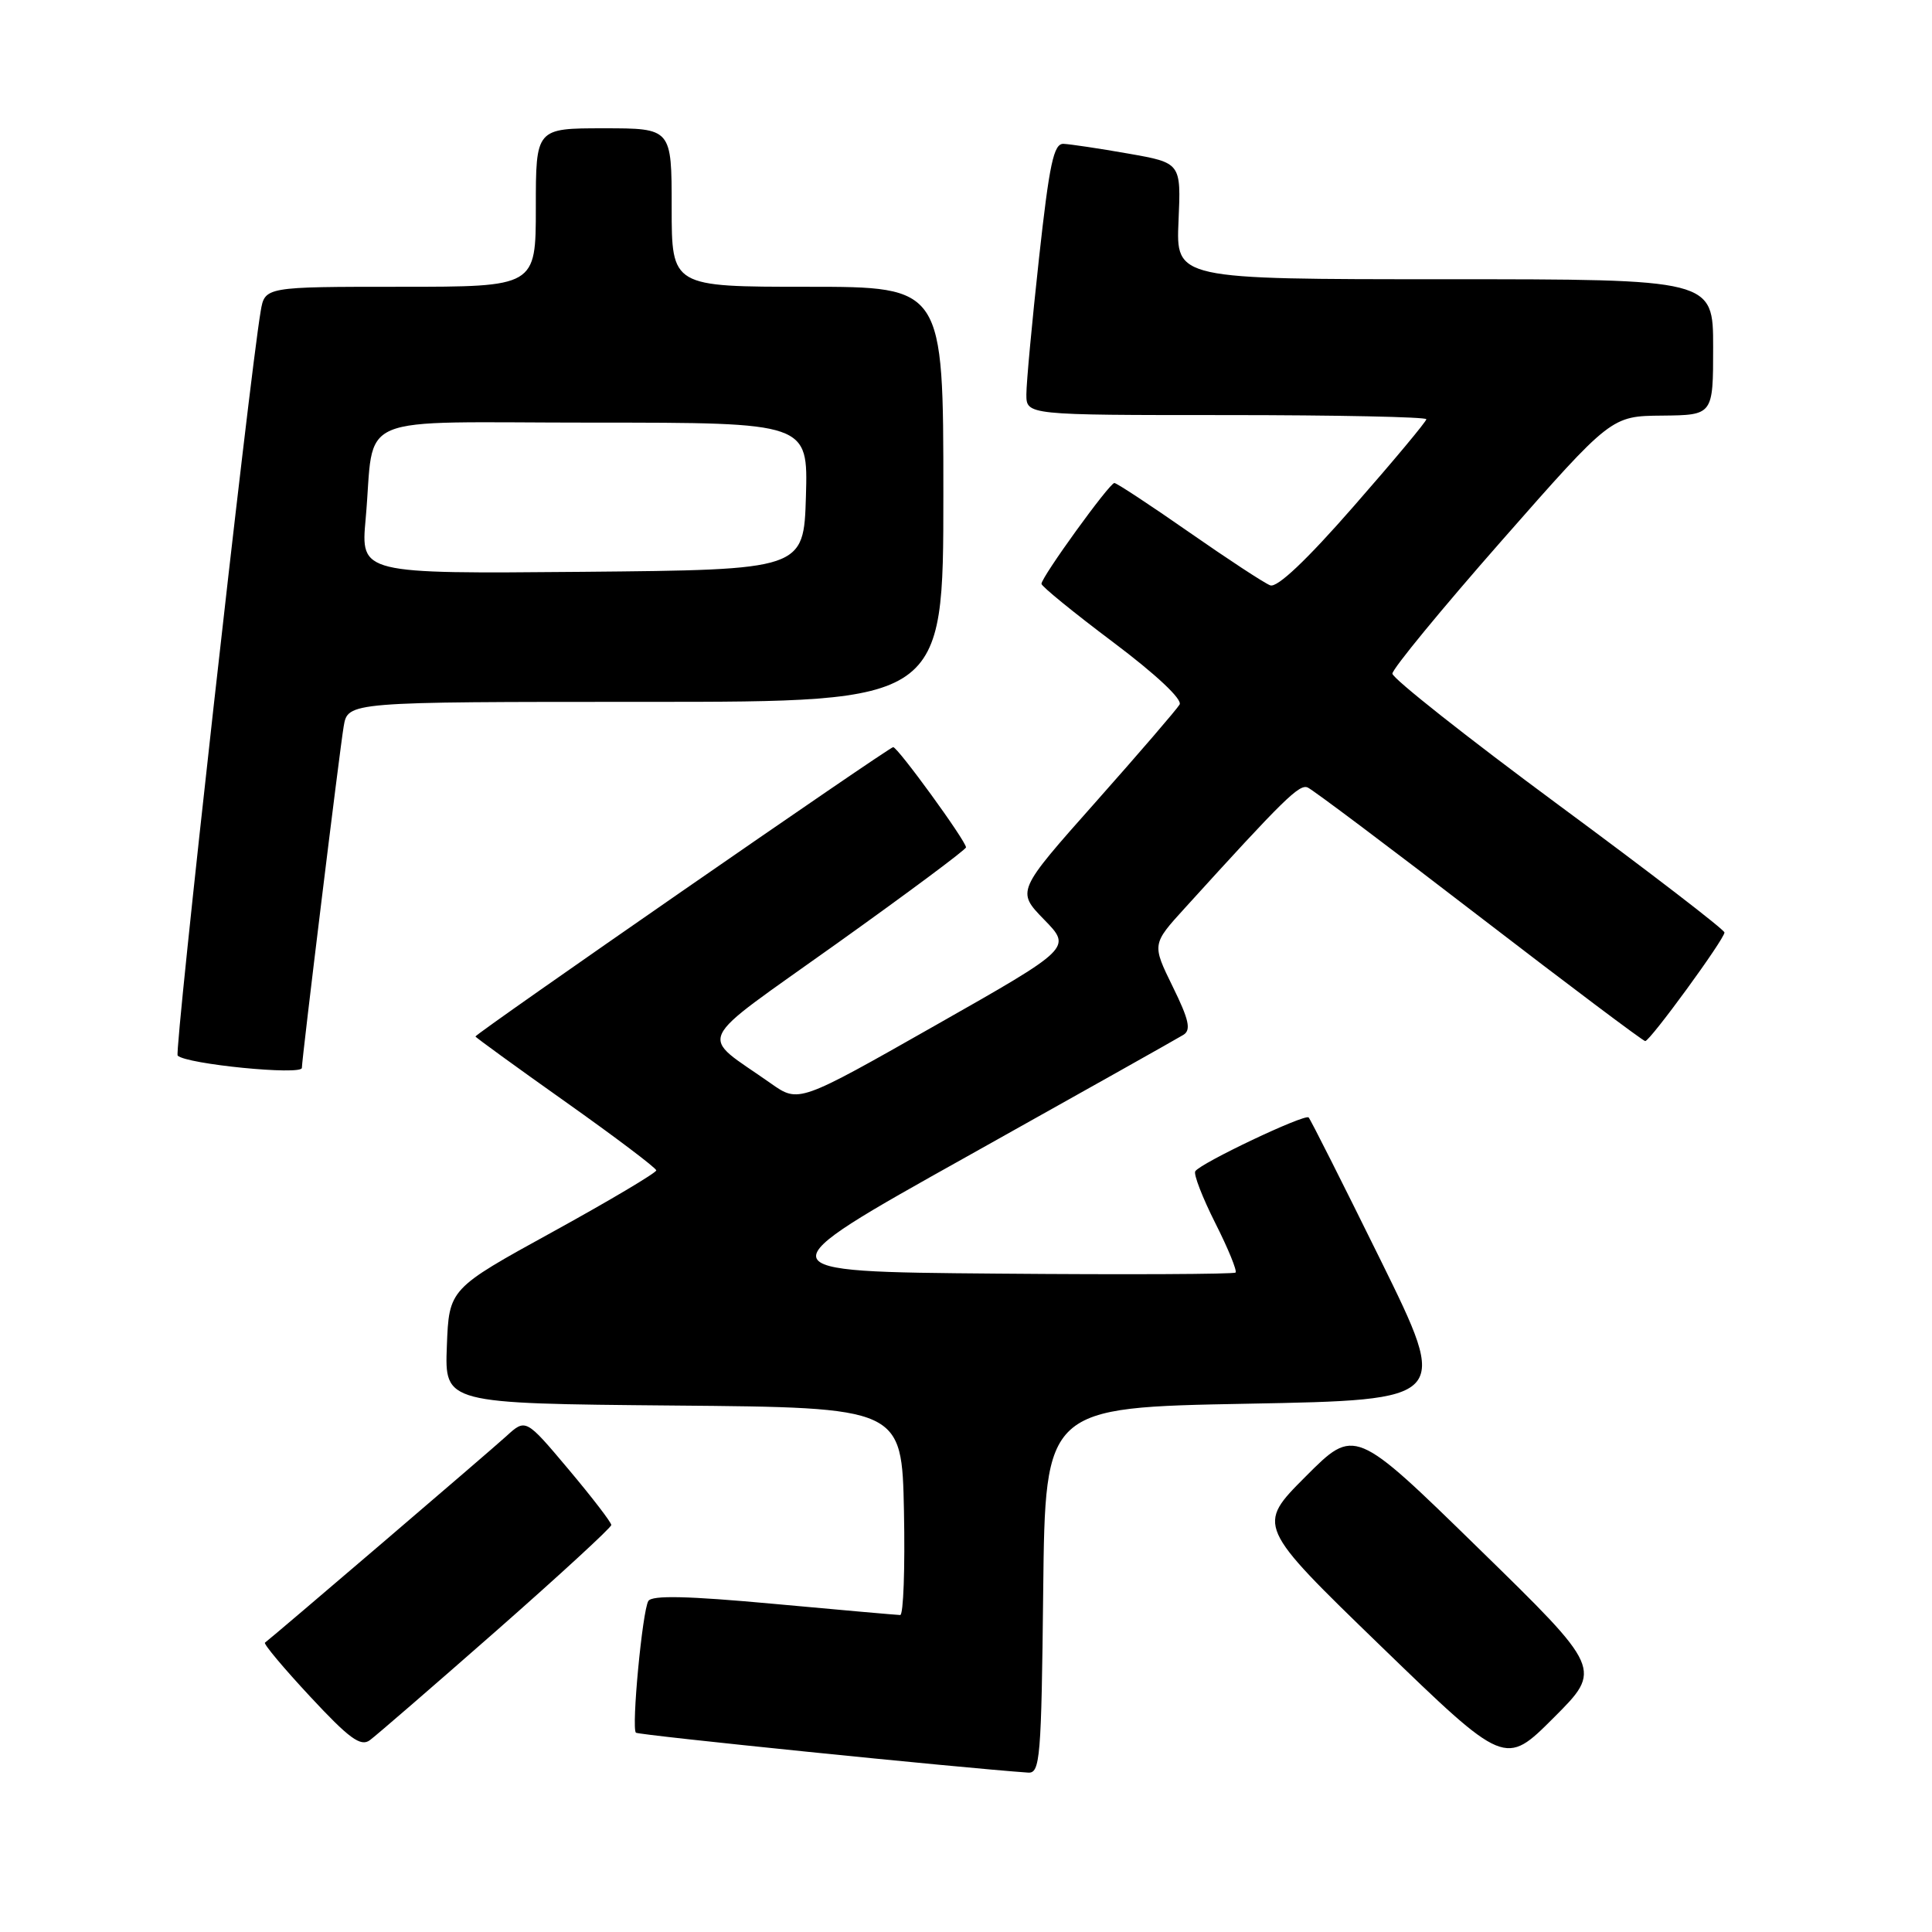 <?xml version="1.0" encoding="UTF-8" standalone="no"?>
<!DOCTYPE svg PUBLIC "-//W3C//DTD SVG 1.1//EN" "http://www.w3.org/Graphics/SVG/1.1/DTD/svg11.dtd" >
<svg xmlns="http://www.w3.org/2000/svg" xmlns:xlink="http://www.w3.org/1999/xlink" version="1.1" viewBox="0 0 256 256">
 <g >
 <path fill="currentColor"
d=" M 138.23 210.75 C 138.50 186.50 138.50 186.50 165.28 186.00 C 192.06 185.50 192.06 185.50 182.95 167.00 C 177.93 156.82 173.64 148.30 173.40 148.07 C 172.89 147.56 159.04 154.13 158.38 155.20 C 158.13 155.59 159.33 158.68 161.03 162.06 C 162.74 165.44 163.94 168.39 163.72 168.62 C 163.49 168.84 149.25 168.91 132.07 168.76 C 100.84 168.50 100.84 168.50 128.17 153.22 C 143.20 144.81 156.09 137.57 156.81 137.12 C 157.85 136.48 157.55 135.12 155.38 130.71 C 152.64 125.11 152.64 125.11 157.01 120.31 C 170.16 105.83 172.17 103.86 173.28 104.35 C 173.95 104.64 184.18 112.32 196.00 121.42 C 207.82 130.51 217.72 137.95 218.00 137.95 C 218.65 137.94 228.50 124.44 228.50 123.56 C 228.50 123.19 218.60 115.58 206.50 106.65 C 194.40 97.71 184.50 89.88 184.50 89.26 C 184.50 88.63 191.03 80.69 199.00 71.62 C 213.50 55.13 213.50 55.13 220.25 55.07 C 227.00 55.00 227.00 55.00 227.00 46.00 C 227.00 37.00 227.00 37.00 191.41 37.00 C 155.82 37.00 155.82 37.00 156.16 29.29 C 156.50 21.58 156.50 21.58 149.50 20.35 C 145.65 19.67 141.79 19.10 140.92 19.06 C 139.62 19.01 139.05 21.68 137.67 34.25 C 136.75 42.64 136.00 50.74 136.00 52.25 C 136.00 55.00 136.00 55.00 162.50 55.00 C 177.07 55.00 189.00 55.25 189.00 55.55 C 189.00 55.85 184.66 61.05 179.36 67.10 C 173.14 74.22 169.23 77.92 168.31 77.56 C 167.53 77.27 162.69 74.09 157.55 70.51 C 152.42 66.93 147.96 64.00 147.66 64.00 C 147.01 64.00 138.00 76.46 138.00 77.36 C 138.00 77.69 142.27 81.17 147.49 85.09 C 153.21 89.39 156.71 92.68 156.30 93.36 C 155.93 93.99 150.92 99.81 145.16 106.30 C 134.69 118.09 134.69 118.09 138.35 121.85 C 142.02 125.61 142.02 125.61 123.92 135.88 C 105.83 146.15 105.83 146.15 102.16 143.57 C 92.53 136.77 91.57 138.82 110.86 125.04 C 120.29 118.31 128.00 112.57 128.00 112.28 C 128.00 111.44 118.96 99.00 118.35 99.00 C 117.80 99.00 63.00 136.96 63.00 137.34 C 63.00 137.45 68.38 141.36 74.96 146.02 C 81.54 150.68 86.94 154.76 86.96 155.08 C 86.98 155.39 80.81 159.06 73.25 163.22 C 59.50 170.78 59.50 170.78 59.21 178.38 C 58.92 185.97 58.92 185.97 89.21 186.24 C 119.50 186.50 119.50 186.50 119.78 200.25 C 119.93 207.81 119.71 214.00 119.28 214.00 C 118.85 213.99 111.32 213.33 102.54 212.52 C 91.12 211.47 86.39 211.36 85.91 212.14 C 85.12 213.42 83.65 228.98 84.26 229.59 C 84.58 229.91 127.33 234.26 136.23 234.88 C 137.82 234.99 137.99 233.03 138.23 210.75 Z  M 195.90 205.15 C 179.50 189.13 179.50 189.13 173.00 195.65 C 166.50 202.16 166.50 202.16 182.96 218.11 C 199.43 234.05 199.43 234.05 205.87 227.61 C 212.31 221.17 212.31 221.17 195.90 205.15 Z  M 65.75 216.10 C 74.14 208.72 81.00 202.41 81.00 202.07 C 81.00 201.72 78.45 198.40 75.33 194.69 C 69.66 187.95 69.66 187.95 67.08 190.31 C 64.90 192.30 36.28 216.78 35.11 217.66 C 34.89 217.82 37.59 221.04 41.11 224.82 C 46.26 230.36 47.79 231.48 49.00 230.59 C 49.82 229.99 57.36 223.47 65.75 216.10 Z  M 40.00 141.50 C 40.00 140.32 45.03 99.21 45.54 96.25 C 46.09 93.00 46.09 93.00 85.55 93.00 C 125.00 93.00 125.00 93.00 125.00 65.50 C 125.00 38.00 125.00 38.00 107.00 38.00 C 89.00 38.00 89.00 38.00 89.00 27.50 C 89.00 17.00 89.00 17.00 80.00 17.00 C 71.00 17.00 71.00 17.00 71.00 27.50 C 71.00 38.00 71.00 38.00 53.05 38.00 C 35.09 38.00 35.09 38.00 34.54 41.25 C 33.03 50.07 23.07 139.40 23.54 139.87 C 24.67 141.01 40.00 142.52 40.00 141.50 Z  M 48.45 68.77 C 49.74 54.45 46.09 56.00 78.62 56.00 C 107.07 56.00 107.07 56.00 106.79 65.75 C 106.50 75.50 106.50 75.50 77.15 75.77 C 47.79 76.03 47.79 76.03 48.45 68.77 Z "/>
</g>
</svg>